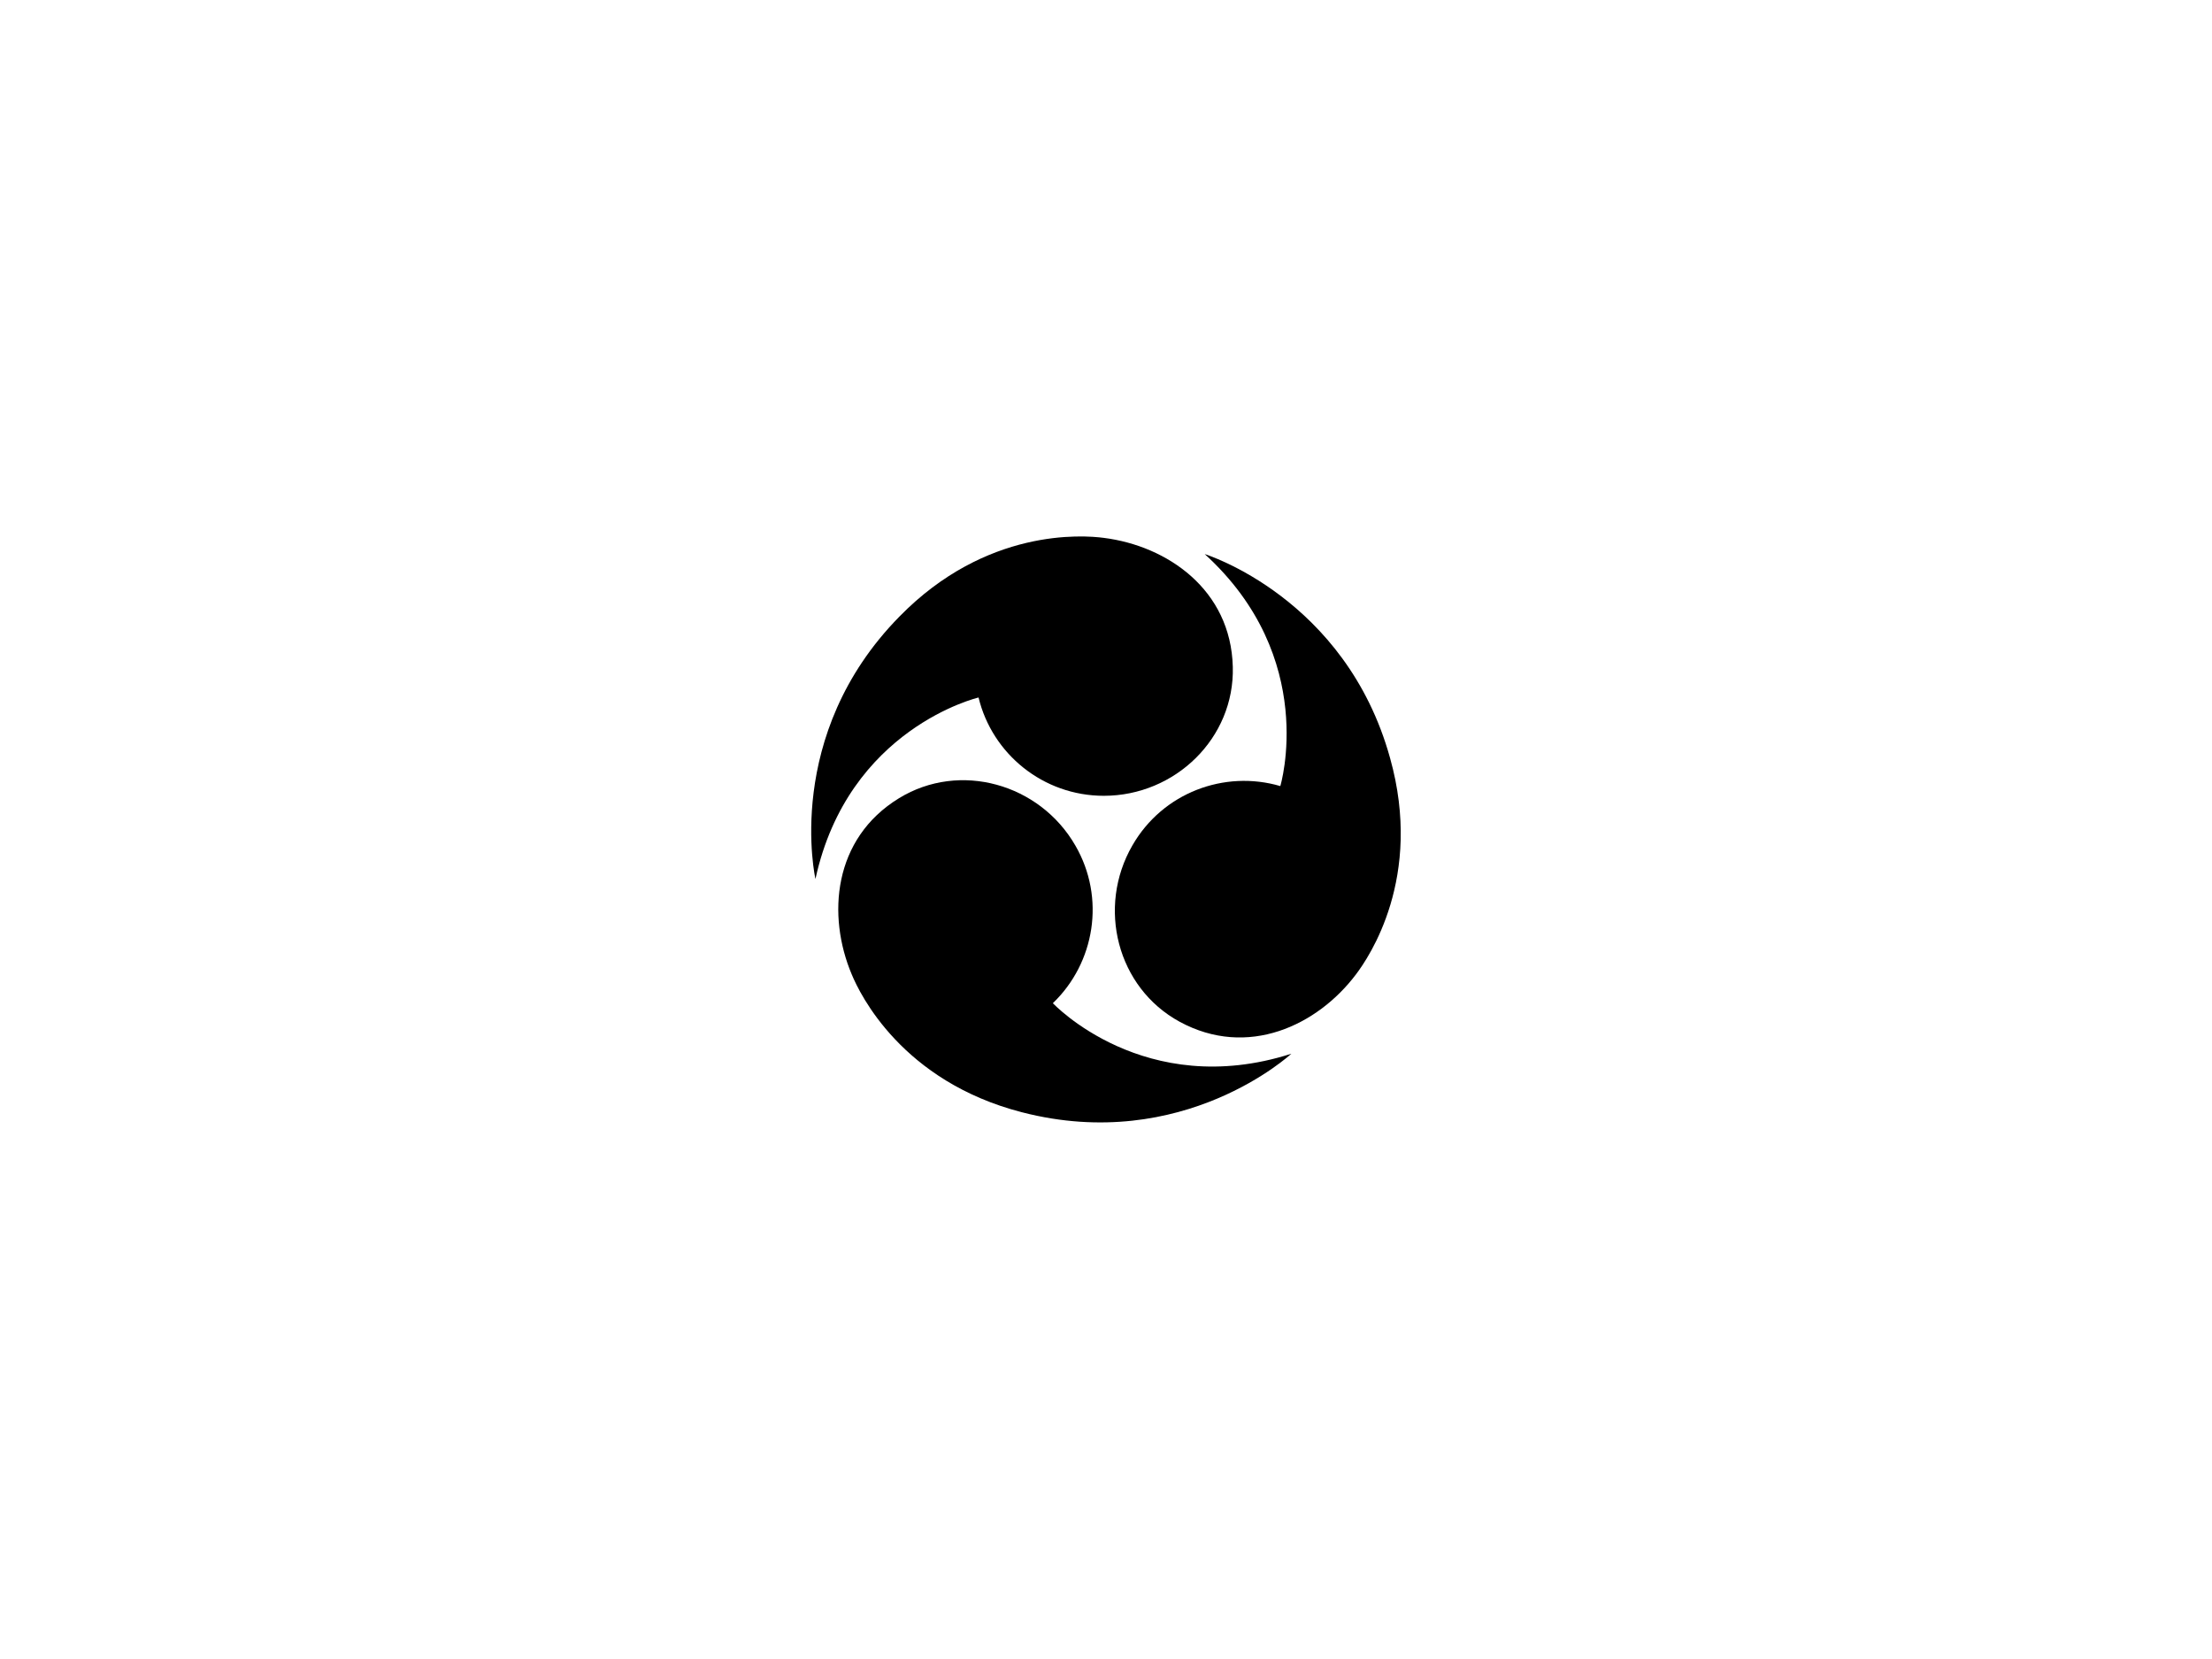 <svg xmlns="http://www.w3.org/2000/svg" xmlns:xlink="http://www.w3.org/1999/xlink" x="0px" y="0px" viewBox="0 0 1024 768" >
<g>
	<path class="layout" data-layout="5" d="M511,249c29.3,3.7,58.8,23.9,59.7,59.7c0.9,33-26.7,59.7-59.7,59.7c-28.1,0-51.7-19.4-58-45.5c0,0-60.3,14.1-75.5,84
		c0,0-15.2-66.5,38.9-121.5C456.5,244.4,501.2,247.7,511,249z"/>
	<path class="layout" data-layout="5" d="M394.3,451.1c-11.5-27.2-8.7-62.9,21.9-81.6c28.1-17.2,65.1-6.7,81.6,21.9c14.1,24.3,9,54.4-10.4,73
		c0,0,42.4,45.2,110.4,23.4c0,0-50,46.4-124.7,27.1C417.6,500.6,398.1,460.3,394.3,451.1z"/>
	<path class="layout" data-layout="5" d="M627.7,451.1c-17.8,23.6-50.1,39-81.6,21.9c-29-15.8-38.4-53-21.9-81.6c14-24.4,42.6-35.1,68.5-27.5
		c0,0,17.9-59.3-35-107.4c0,0,65.2,20.1,85.8,94.4C659,406.2,633.7,443.2,627.7,451.1z"/>
</g>
</svg>